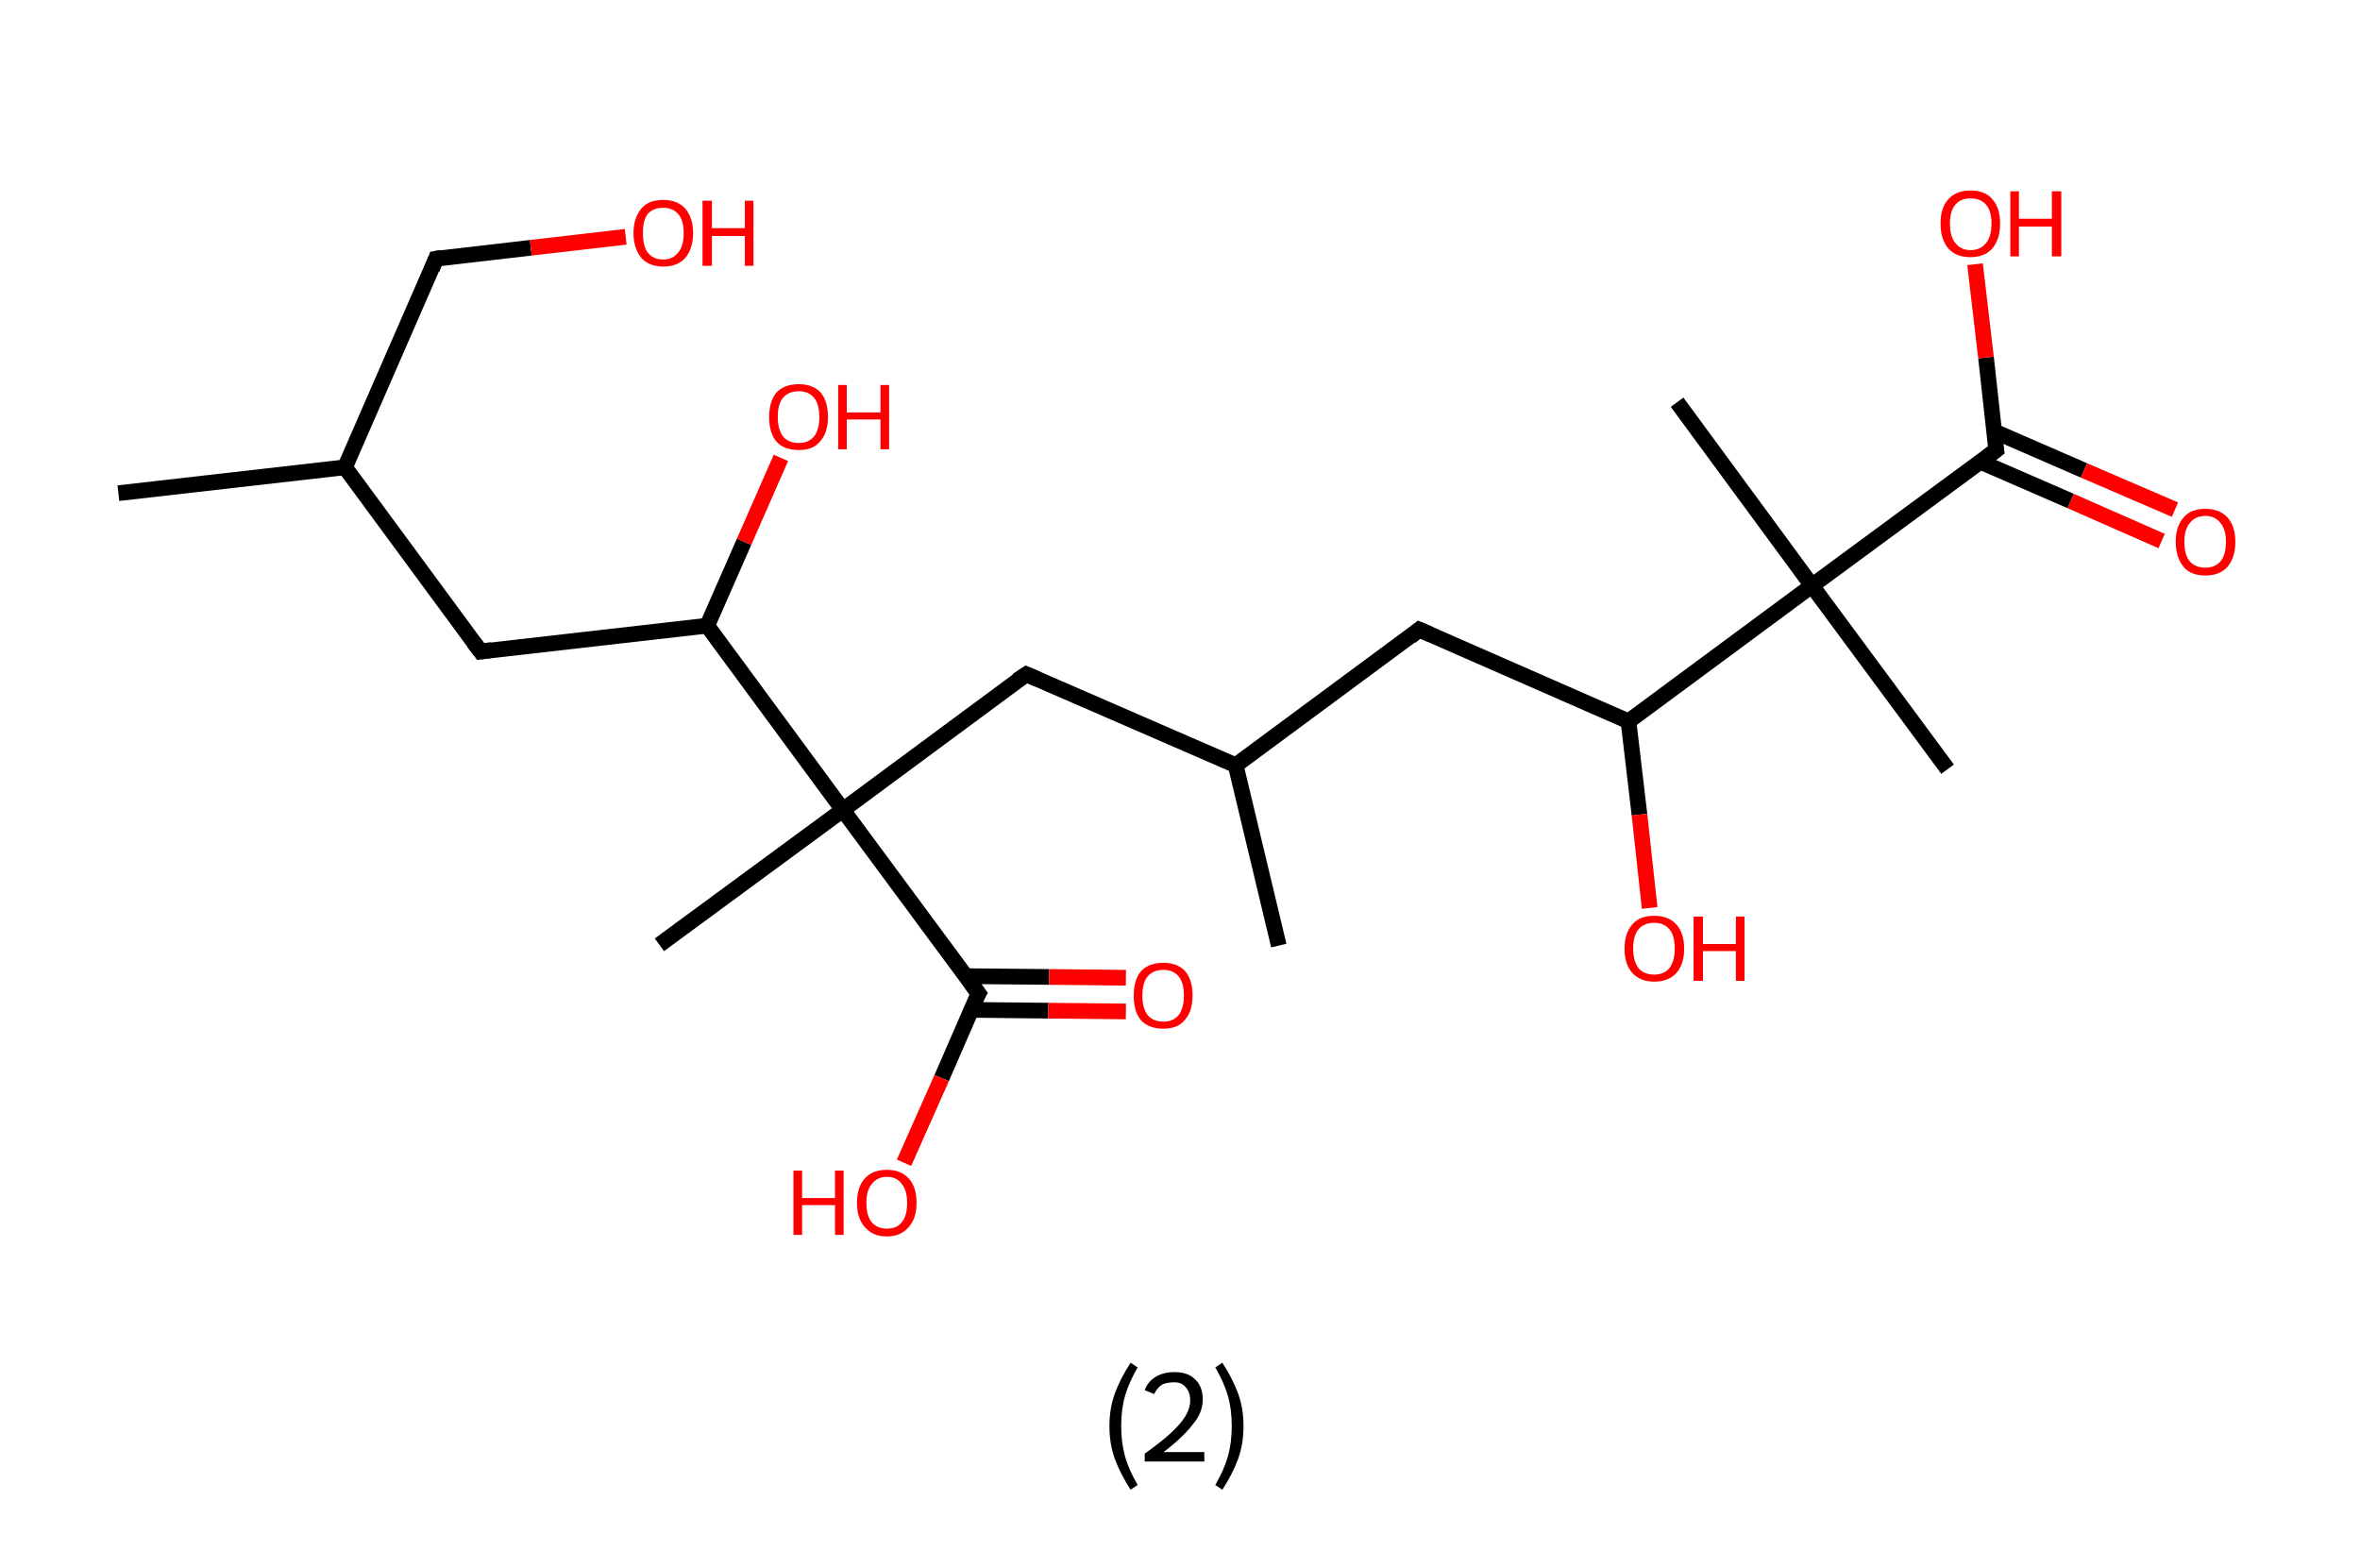 <?xml version='1.0' encoding='ASCII' standalone='yes'?>
<svg xmlns="http://www.w3.org/2000/svg" xmlns:rdkit="http://www.rdkit.org/xml" xmlns:xlink="http://www.w3.org/1999/xlink" version="1.1" baseProfile="full" xml:space="preserve" width="301px" height="200px" viewBox="0 0 301 200">
<!-- END OF HEADER -->
<rect style="opacity:1.0;fill:#FFFFFF;stroke:none" width="301.0" height="200.0" x="0.0" y="0.0"> </rect>
<path class="bond-0 atom-0 atom-1" d="M 15.1,62.9 L 44.0,59.6" style="fill:none;fill-rule:evenodd;stroke:#000000;stroke-width:2.0px;stroke-linecap:butt;stroke-linejoin:miter;stroke-opacity:1"/>
<path class="bond-1 atom-1 atom-2" d="M 44.0,59.6 L 55.6,33.0" style="fill:none;fill-rule:evenodd;stroke:#000000;stroke-width:2.0px;stroke-linecap:butt;stroke-linejoin:miter;stroke-opacity:1"/>
<path class="bond-2 atom-2 atom-3" d="M 55.6,33.0 L 67.7,31.6" style="fill:none;fill-rule:evenodd;stroke:#000000;stroke-width:2.0px;stroke-linecap:butt;stroke-linejoin:miter;stroke-opacity:1"/>
<path class="bond-2 atom-2 atom-3" d="M 67.7,31.6 L 79.8,30.2" style="fill:none;fill-rule:evenodd;stroke:#FF0000;stroke-width:2.0px;stroke-linecap:butt;stroke-linejoin:miter;stroke-opacity:1"/>
<path class="bond-3 atom-1 atom-4" d="M 44.0,59.6 L 61.3,83.1" style="fill:none;fill-rule:evenodd;stroke:#000000;stroke-width:2.0px;stroke-linecap:butt;stroke-linejoin:miter;stroke-opacity:1"/>
<path class="bond-4 atom-4 atom-5" d="M 61.3,83.1 L 90.2,79.8" style="fill:none;fill-rule:evenodd;stroke:#000000;stroke-width:2.0px;stroke-linecap:butt;stroke-linejoin:miter;stroke-opacity:1"/>
<path class="bond-5 atom-5 atom-6" d="M 90.2,79.8 L 94.9,69.1" style="fill:none;fill-rule:evenodd;stroke:#000000;stroke-width:2.0px;stroke-linecap:butt;stroke-linejoin:miter;stroke-opacity:1"/>
<path class="bond-5 atom-5 atom-6" d="M 94.9,69.1 L 99.6,58.4" style="fill:none;fill-rule:evenodd;stroke:#FF0000;stroke-width:2.0px;stroke-linecap:butt;stroke-linejoin:miter;stroke-opacity:1"/>
<path class="bond-6 atom-5 atom-7" d="M 90.2,79.8 L 107.5,103.3" style="fill:none;fill-rule:evenodd;stroke:#000000;stroke-width:2.0px;stroke-linecap:butt;stroke-linejoin:miter;stroke-opacity:1"/>
<path class="bond-7 atom-7 atom-8" d="M 107.5,103.3 L 84.1,120.5" style="fill:none;fill-rule:evenodd;stroke:#000000;stroke-width:2.0px;stroke-linecap:butt;stroke-linejoin:miter;stroke-opacity:1"/>
<path class="bond-8 atom-7 atom-9" d="M 107.5,103.3 L 130.9,86.0" style="fill:none;fill-rule:evenodd;stroke:#000000;stroke-width:2.0px;stroke-linecap:butt;stroke-linejoin:miter;stroke-opacity:1"/>
<path class="bond-9 atom-9 atom-10" d="M 130.9,86.0 L 157.6,97.6" style="fill:none;fill-rule:evenodd;stroke:#000000;stroke-width:2.0px;stroke-linecap:butt;stroke-linejoin:miter;stroke-opacity:1"/>
<path class="bond-10 atom-10 atom-11" d="M 157.6,97.6 L 163.1,120.6" style="fill:none;fill-rule:evenodd;stroke:#000000;stroke-width:2.0px;stroke-linecap:butt;stroke-linejoin:miter;stroke-opacity:1"/>
<path class="bond-11 atom-10 atom-12" d="M 157.6,97.6 L 181.0,80.3" style="fill:none;fill-rule:evenodd;stroke:#000000;stroke-width:2.0px;stroke-linecap:butt;stroke-linejoin:miter;stroke-opacity:1"/>
<path class="bond-12 atom-12 atom-13" d="M 181.0,80.3 L 207.7,92.0" style="fill:none;fill-rule:evenodd;stroke:#000000;stroke-width:2.0px;stroke-linecap:butt;stroke-linejoin:miter;stroke-opacity:1"/>
<path class="bond-13 atom-13 atom-14" d="M 207.7,92.0 L 209.1,103.9" style="fill:none;fill-rule:evenodd;stroke:#000000;stroke-width:2.0px;stroke-linecap:butt;stroke-linejoin:miter;stroke-opacity:1"/>
<path class="bond-13 atom-13 atom-14" d="M 209.1,103.9 L 210.4,115.8" style="fill:none;fill-rule:evenodd;stroke:#FF0000;stroke-width:2.0px;stroke-linecap:butt;stroke-linejoin:miter;stroke-opacity:1"/>
<path class="bond-14 atom-13 atom-15" d="M 207.7,92.0 L 231.1,74.7" style="fill:none;fill-rule:evenodd;stroke:#000000;stroke-width:2.0px;stroke-linecap:butt;stroke-linejoin:miter;stroke-opacity:1"/>
<path class="bond-15 atom-15 atom-16" d="M 231.1,74.7 L 213.9,51.3" style="fill:none;fill-rule:evenodd;stroke:#000000;stroke-width:2.0px;stroke-linecap:butt;stroke-linejoin:miter;stroke-opacity:1"/>
<path class="bond-16 atom-15 atom-17" d="M 231.1,74.7 L 248.4,98.1" style="fill:none;fill-rule:evenodd;stroke:#000000;stroke-width:2.0px;stroke-linecap:butt;stroke-linejoin:miter;stroke-opacity:1"/>
<path class="bond-17 atom-15 atom-18" d="M 231.1,74.7 L 254.6,57.4" style="fill:none;fill-rule:evenodd;stroke:#000000;stroke-width:2.0px;stroke-linecap:butt;stroke-linejoin:miter;stroke-opacity:1"/>
<path class="bond-18 atom-18 atom-19" d="M 252.6,58.9 L 264.1,63.9" style="fill:none;fill-rule:evenodd;stroke:#000000;stroke-width:2.0px;stroke-linecap:butt;stroke-linejoin:miter;stroke-opacity:1"/>
<path class="bond-18 atom-18 atom-19" d="M 264.1,63.9 L 275.7,69.0" style="fill:none;fill-rule:evenodd;stroke:#FF0000;stroke-width:2.0px;stroke-linecap:butt;stroke-linejoin:miter;stroke-opacity:1"/>
<path class="bond-18 atom-18 atom-19" d="M 254.3,55.0 L 265.8,60.0" style="fill:none;fill-rule:evenodd;stroke:#000000;stroke-width:2.0px;stroke-linecap:butt;stroke-linejoin:miter;stroke-opacity:1"/>
<path class="bond-18 atom-18 atom-19" d="M 265.8,60.0 L 277.4,65.0" style="fill:none;fill-rule:evenodd;stroke:#FF0000;stroke-width:2.0px;stroke-linecap:butt;stroke-linejoin:miter;stroke-opacity:1"/>
<path class="bond-19 atom-18 atom-20" d="M 254.6,57.4 L 253.3,45.6" style="fill:none;fill-rule:evenodd;stroke:#000000;stroke-width:2.0px;stroke-linecap:butt;stroke-linejoin:miter;stroke-opacity:1"/>
<path class="bond-19 atom-18 atom-20" d="M 253.3,45.6 L 251.9,33.7" style="fill:none;fill-rule:evenodd;stroke:#FF0000;stroke-width:2.0px;stroke-linecap:butt;stroke-linejoin:miter;stroke-opacity:1"/>
<path class="bond-20 atom-7 atom-21" d="M 107.5,103.3 L 124.8,126.7" style="fill:none;fill-rule:evenodd;stroke:#000000;stroke-width:2.0px;stroke-linecap:butt;stroke-linejoin:miter;stroke-opacity:1"/>
<path class="bond-21 atom-21 atom-22" d="M 123.8,128.8 L 133.7,128.9" style="fill:none;fill-rule:evenodd;stroke:#000000;stroke-width:2.0px;stroke-linecap:butt;stroke-linejoin:miter;stroke-opacity:1"/>
<path class="bond-21 atom-21 atom-22" d="M 133.7,128.9 L 143.6,129.0" style="fill:none;fill-rule:evenodd;stroke:#FF0000;stroke-width:2.0px;stroke-linecap:butt;stroke-linejoin:miter;stroke-opacity:1"/>
<path class="bond-21 atom-21 atom-22" d="M 123.2,124.5 L 133.8,124.6" style="fill:none;fill-rule:evenodd;stroke:#000000;stroke-width:2.0px;stroke-linecap:butt;stroke-linejoin:miter;stroke-opacity:1"/>
<path class="bond-21 atom-21 atom-22" d="M 133.8,124.6 L 143.6,124.7" style="fill:none;fill-rule:evenodd;stroke:#FF0000;stroke-width:2.0px;stroke-linecap:butt;stroke-linejoin:miter;stroke-opacity:1"/>
<path class="bond-22 atom-21 atom-23" d="M 124.8,126.7 L 120.1,137.5" style="fill:none;fill-rule:evenodd;stroke:#000000;stroke-width:2.0px;stroke-linecap:butt;stroke-linejoin:miter;stroke-opacity:1"/>
<path class="bond-22 atom-21 atom-23" d="M 120.1,137.5 L 115.3,148.3" style="fill:none;fill-rule:evenodd;stroke:#FF0000;stroke-width:2.0px;stroke-linecap:butt;stroke-linejoin:miter;stroke-opacity:1"/>
<path d="M 55.1,34.3 L 55.6,33.0 L 56.2,32.9" style="fill:none;stroke:#000000;stroke-width:2.0px;stroke-linecap:butt;stroke-linejoin:miter;stroke-opacity:1;"/>
<path d="M 60.4,81.9 L 61.3,83.1 L 62.7,82.9" style="fill:none;stroke:#000000;stroke-width:2.0px;stroke-linecap:butt;stroke-linejoin:miter;stroke-opacity:1;"/>
<path d="M 129.7,86.8 L 130.9,86.0 L 132.3,86.6" style="fill:none;stroke:#000000;stroke-width:2.0px;stroke-linecap:butt;stroke-linejoin:miter;stroke-opacity:1;"/>
<path d="M 179.9,81.2 L 181.0,80.3 L 182.4,80.9" style="fill:none;stroke:#000000;stroke-width:2.0px;stroke-linecap:butt;stroke-linejoin:miter;stroke-opacity:1;"/>
<path d="M 253.4,58.3 L 254.6,57.4 L 254.5,56.8" style="fill:none;stroke:#000000;stroke-width:2.0px;stroke-linecap:butt;stroke-linejoin:miter;stroke-opacity:1;"/>
<path d="M 123.9,125.5 L 124.8,126.7 L 124.5,127.2" style="fill:none;stroke:#000000;stroke-width:2.0px;stroke-linecap:butt;stroke-linejoin:miter;stroke-opacity:1;"/>
<path class="atom-3" d="M 80.8 29.7 Q 80.8 27.8, 81.8 26.6 Q 82.7 25.5, 84.6 25.5 Q 86.4 25.5, 87.4 26.6 Q 88.4 27.8, 88.4 29.7 Q 88.4 31.7, 87.4 32.9 Q 86.4 34.0, 84.6 34.0 Q 82.8 34.0, 81.8 32.9 Q 80.8 31.7, 80.8 29.7 M 84.6 33.1 Q 85.8 33.1, 86.5 32.2 Q 87.2 31.4, 87.2 29.7 Q 87.2 28.1, 86.5 27.3 Q 85.8 26.5, 84.6 26.5 Q 83.3 26.5, 82.6 27.3 Q 82.0 28.1, 82.0 29.7 Q 82.0 31.4, 82.6 32.2 Q 83.3 33.1, 84.6 33.1 " fill="#FF0000"/>
<path class="atom-3" d="M 89.6 25.6 L 90.8 25.6 L 90.8 29.1 L 95.0 29.1 L 95.0 25.6 L 96.1 25.6 L 96.1 33.9 L 95.0 33.9 L 95.0 30.1 L 90.8 30.1 L 90.8 33.9 L 89.6 33.9 L 89.6 25.6 " fill="#FF0000"/>
<path class="atom-6" d="M 98.1 53.2 Q 98.1 51.2, 99.0 50.1 Q 100.0 49.0, 101.9 49.0 Q 103.7 49.0, 104.7 50.1 Q 105.6 51.2, 105.6 53.2 Q 105.6 55.2, 104.6 56.3 Q 103.7 57.4, 101.9 57.4 Q 100.0 57.4, 99.0 56.3 Q 98.1 55.2, 98.1 53.2 M 101.9 56.5 Q 103.1 56.5, 103.8 55.7 Q 104.5 54.8, 104.5 53.2 Q 104.5 51.5, 103.8 50.7 Q 103.1 49.9, 101.9 49.9 Q 100.6 49.9, 99.9 50.7 Q 99.2 51.5, 99.2 53.2 Q 99.2 54.8, 99.9 55.7 Q 100.6 56.5, 101.9 56.5 " fill="#FF0000"/>
<path class="atom-6" d="M 106.9 49.1 L 108.0 49.1 L 108.0 52.6 L 112.3 52.6 L 112.3 49.1 L 113.4 49.1 L 113.4 57.3 L 112.3 57.3 L 112.3 53.5 L 108.0 53.5 L 108.0 57.3 L 106.9 57.3 L 106.9 49.1 " fill="#FF0000"/>
<path class="atom-14" d="M 207.2 121.0 Q 207.2 119.0, 208.2 117.9 Q 209.1 116.8, 211.0 116.8 Q 212.8 116.8, 213.8 117.9 Q 214.8 119.0, 214.8 121.0 Q 214.8 123.0, 213.8 124.1 Q 212.8 125.2, 211.0 125.2 Q 209.2 125.2, 208.2 124.1 Q 207.2 123.0, 207.2 121.0 M 211.0 124.3 Q 212.2 124.3, 212.9 123.5 Q 213.6 122.6, 213.6 121.0 Q 213.6 119.3, 212.9 118.5 Q 212.2 117.7, 211.0 117.7 Q 209.7 117.7, 209.0 118.5 Q 208.3 119.3, 208.3 121.0 Q 208.3 122.6, 209.0 123.5 Q 209.7 124.3, 211.0 124.3 " fill="#FF0000"/>
<path class="atom-14" d="M 216.0 116.9 L 217.2 116.9 L 217.2 120.4 L 221.4 120.4 L 221.4 116.9 L 222.5 116.9 L 222.5 125.1 L 221.4 125.1 L 221.4 121.3 L 217.2 121.3 L 217.2 125.1 L 216.0 125.1 L 216.0 116.9 " fill="#FF0000"/>
<path class="atom-19" d="M 277.5 69.1 Q 277.5 67.1, 278.5 66.0 Q 279.4 64.9, 281.3 64.9 Q 283.1 64.9, 284.1 66.0 Q 285.1 67.1, 285.1 69.1 Q 285.1 71.1, 284.1 72.3 Q 283.1 73.4, 281.3 73.4 Q 279.4 73.4, 278.5 72.3 Q 277.5 71.1, 277.5 69.1 M 281.3 72.4 Q 282.5 72.4, 283.2 71.6 Q 283.9 70.8, 283.9 69.1 Q 283.9 67.5, 283.2 66.7 Q 282.5 65.8, 281.3 65.8 Q 280.0 65.8, 279.3 66.7 Q 278.6 67.5, 278.6 69.1 Q 278.6 70.8, 279.3 71.6 Q 280.0 72.4, 281.3 72.4 " fill="#FF0000"/>
<path class="atom-20" d="M 247.5 28.5 Q 247.5 26.5, 248.5 25.4 Q 249.5 24.3, 251.3 24.3 Q 253.2 24.3, 254.1 25.4 Q 255.1 26.5, 255.1 28.5 Q 255.1 30.5, 254.1 31.7 Q 253.1 32.8, 251.3 32.8 Q 249.5 32.8, 248.5 31.7 Q 247.5 30.5, 247.5 28.5 M 251.3 31.9 Q 252.6 31.9, 253.3 31.0 Q 254.0 30.2, 254.0 28.5 Q 254.0 26.9, 253.3 26.1 Q 252.6 25.3, 251.3 25.3 Q 250.1 25.3, 249.4 26.1 Q 248.7 26.9, 248.7 28.5 Q 248.7 30.2, 249.4 31.0 Q 250.1 31.9, 251.3 31.9 " fill="#FF0000"/>
<path class="atom-20" d="M 256.4 24.4 L 257.5 24.4 L 257.5 27.9 L 261.7 27.9 L 261.7 24.4 L 262.9 24.4 L 262.9 32.7 L 261.7 32.7 L 261.7 28.9 L 257.5 28.9 L 257.5 32.7 L 256.4 32.7 L 256.4 24.4 " fill="#FF0000"/>
<path class="atom-22" d="M 144.6 127.0 Q 144.6 125.0, 145.5 123.9 Q 146.5 122.8, 148.4 122.8 Q 150.2 122.8, 151.2 123.9 Q 152.1 125.0, 152.1 127.0 Q 152.1 129.0, 151.1 130.1 Q 150.2 131.2, 148.4 131.2 Q 146.5 131.2, 145.5 130.1 Q 144.6 129.0, 144.6 127.0 M 148.4 130.3 Q 149.6 130.3, 150.3 129.5 Q 151.0 128.6, 151.0 127.0 Q 151.0 125.3, 150.3 124.5 Q 149.6 123.7, 148.4 123.7 Q 147.1 123.7, 146.4 124.5 Q 145.7 125.3, 145.7 127.0 Q 145.7 128.6, 146.4 129.5 Q 147.1 130.3, 148.4 130.3 " fill="#FF0000"/>
<path class="atom-23" d="M 101.2 149.3 L 102.3 149.3 L 102.3 152.8 L 106.5 152.8 L 106.5 149.3 L 107.6 149.3 L 107.6 157.5 L 106.5 157.5 L 106.5 153.7 L 102.3 153.7 L 102.3 157.5 L 101.2 157.5 L 101.2 149.3 " fill="#FF0000"/>
<path class="atom-23" d="M 109.3 153.4 Q 109.3 151.4, 110.3 150.3 Q 111.3 149.2, 113.1 149.2 Q 114.9 149.2, 115.9 150.3 Q 116.9 151.4, 116.9 153.4 Q 116.9 155.4, 115.9 156.5 Q 114.9 157.7, 113.1 157.7 Q 111.3 157.7, 110.3 156.5 Q 109.3 155.4, 109.3 153.4 M 113.1 156.7 Q 114.4 156.7, 115.0 155.9 Q 115.7 155.1, 115.7 153.4 Q 115.7 151.8, 115.0 151.0 Q 114.4 150.1, 113.1 150.1 Q 111.9 150.1, 111.2 151.0 Q 110.5 151.8, 110.5 153.4 Q 110.5 155.1, 111.2 155.9 Q 111.9 156.7, 113.1 156.7 " fill="#FF0000"/>
<path class="legend" d="M 141.5 181.9 Q 141.5 179.6, 142.2 177.7 Q 142.9 175.8, 144.2 173.8 L 145.1 174.4 Q 144.0 176.3, 143.5 178.0 Q 143.0 179.7, 143.0 181.9 Q 143.0 184.0, 143.5 185.8 Q 144.0 187.5, 145.1 189.4 L 144.2 190.0 Q 142.9 188.0, 142.2 186.1 Q 141.5 184.2, 141.5 181.9 " fill="#000000"/>
<path class="legend" d="M 146.0 177.3 Q 146.4 176.2, 147.4 175.6 Q 148.4 175.0, 149.8 175.0 Q 151.5 175.0, 152.4 175.9 Q 153.4 176.8, 153.4 178.5 Q 153.4 180.2, 152.1 181.7 Q 150.9 183.3, 148.4 185.2 L 153.6 185.2 L 153.6 186.4 L 146.0 186.4 L 146.0 185.4 Q 148.1 183.9, 149.3 182.8 Q 150.6 181.6, 151.2 180.6 Q 151.8 179.6, 151.8 178.6 Q 151.8 177.5, 151.2 176.9 Q 150.7 176.3, 149.8 176.3 Q 148.8 176.3, 148.2 176.6 Q 147.6 177.0, 147.2 177.8 L 146.0 177.3 " fill="#000000"/>
<path class="legend" d="M 158.6 181.9 Q 158.6 184.2, 157.9 186.1 Q 157.2 188.0, 155.9 190.0 L 155.0 189.4 Q 156.1 187.5, 156.6 185.8 Q 157.1 184.0, 157.1 181.9 Q 157.1 179.7, 156.6 178.0 Q 156.1 176.3, 155.0 174.4 L 155.9 173.8 Q 157.2 175.8, 157.9 177.7 Q 158.6 179.6, 158.6 181.9 " fill="#000000"/>
</svg>
